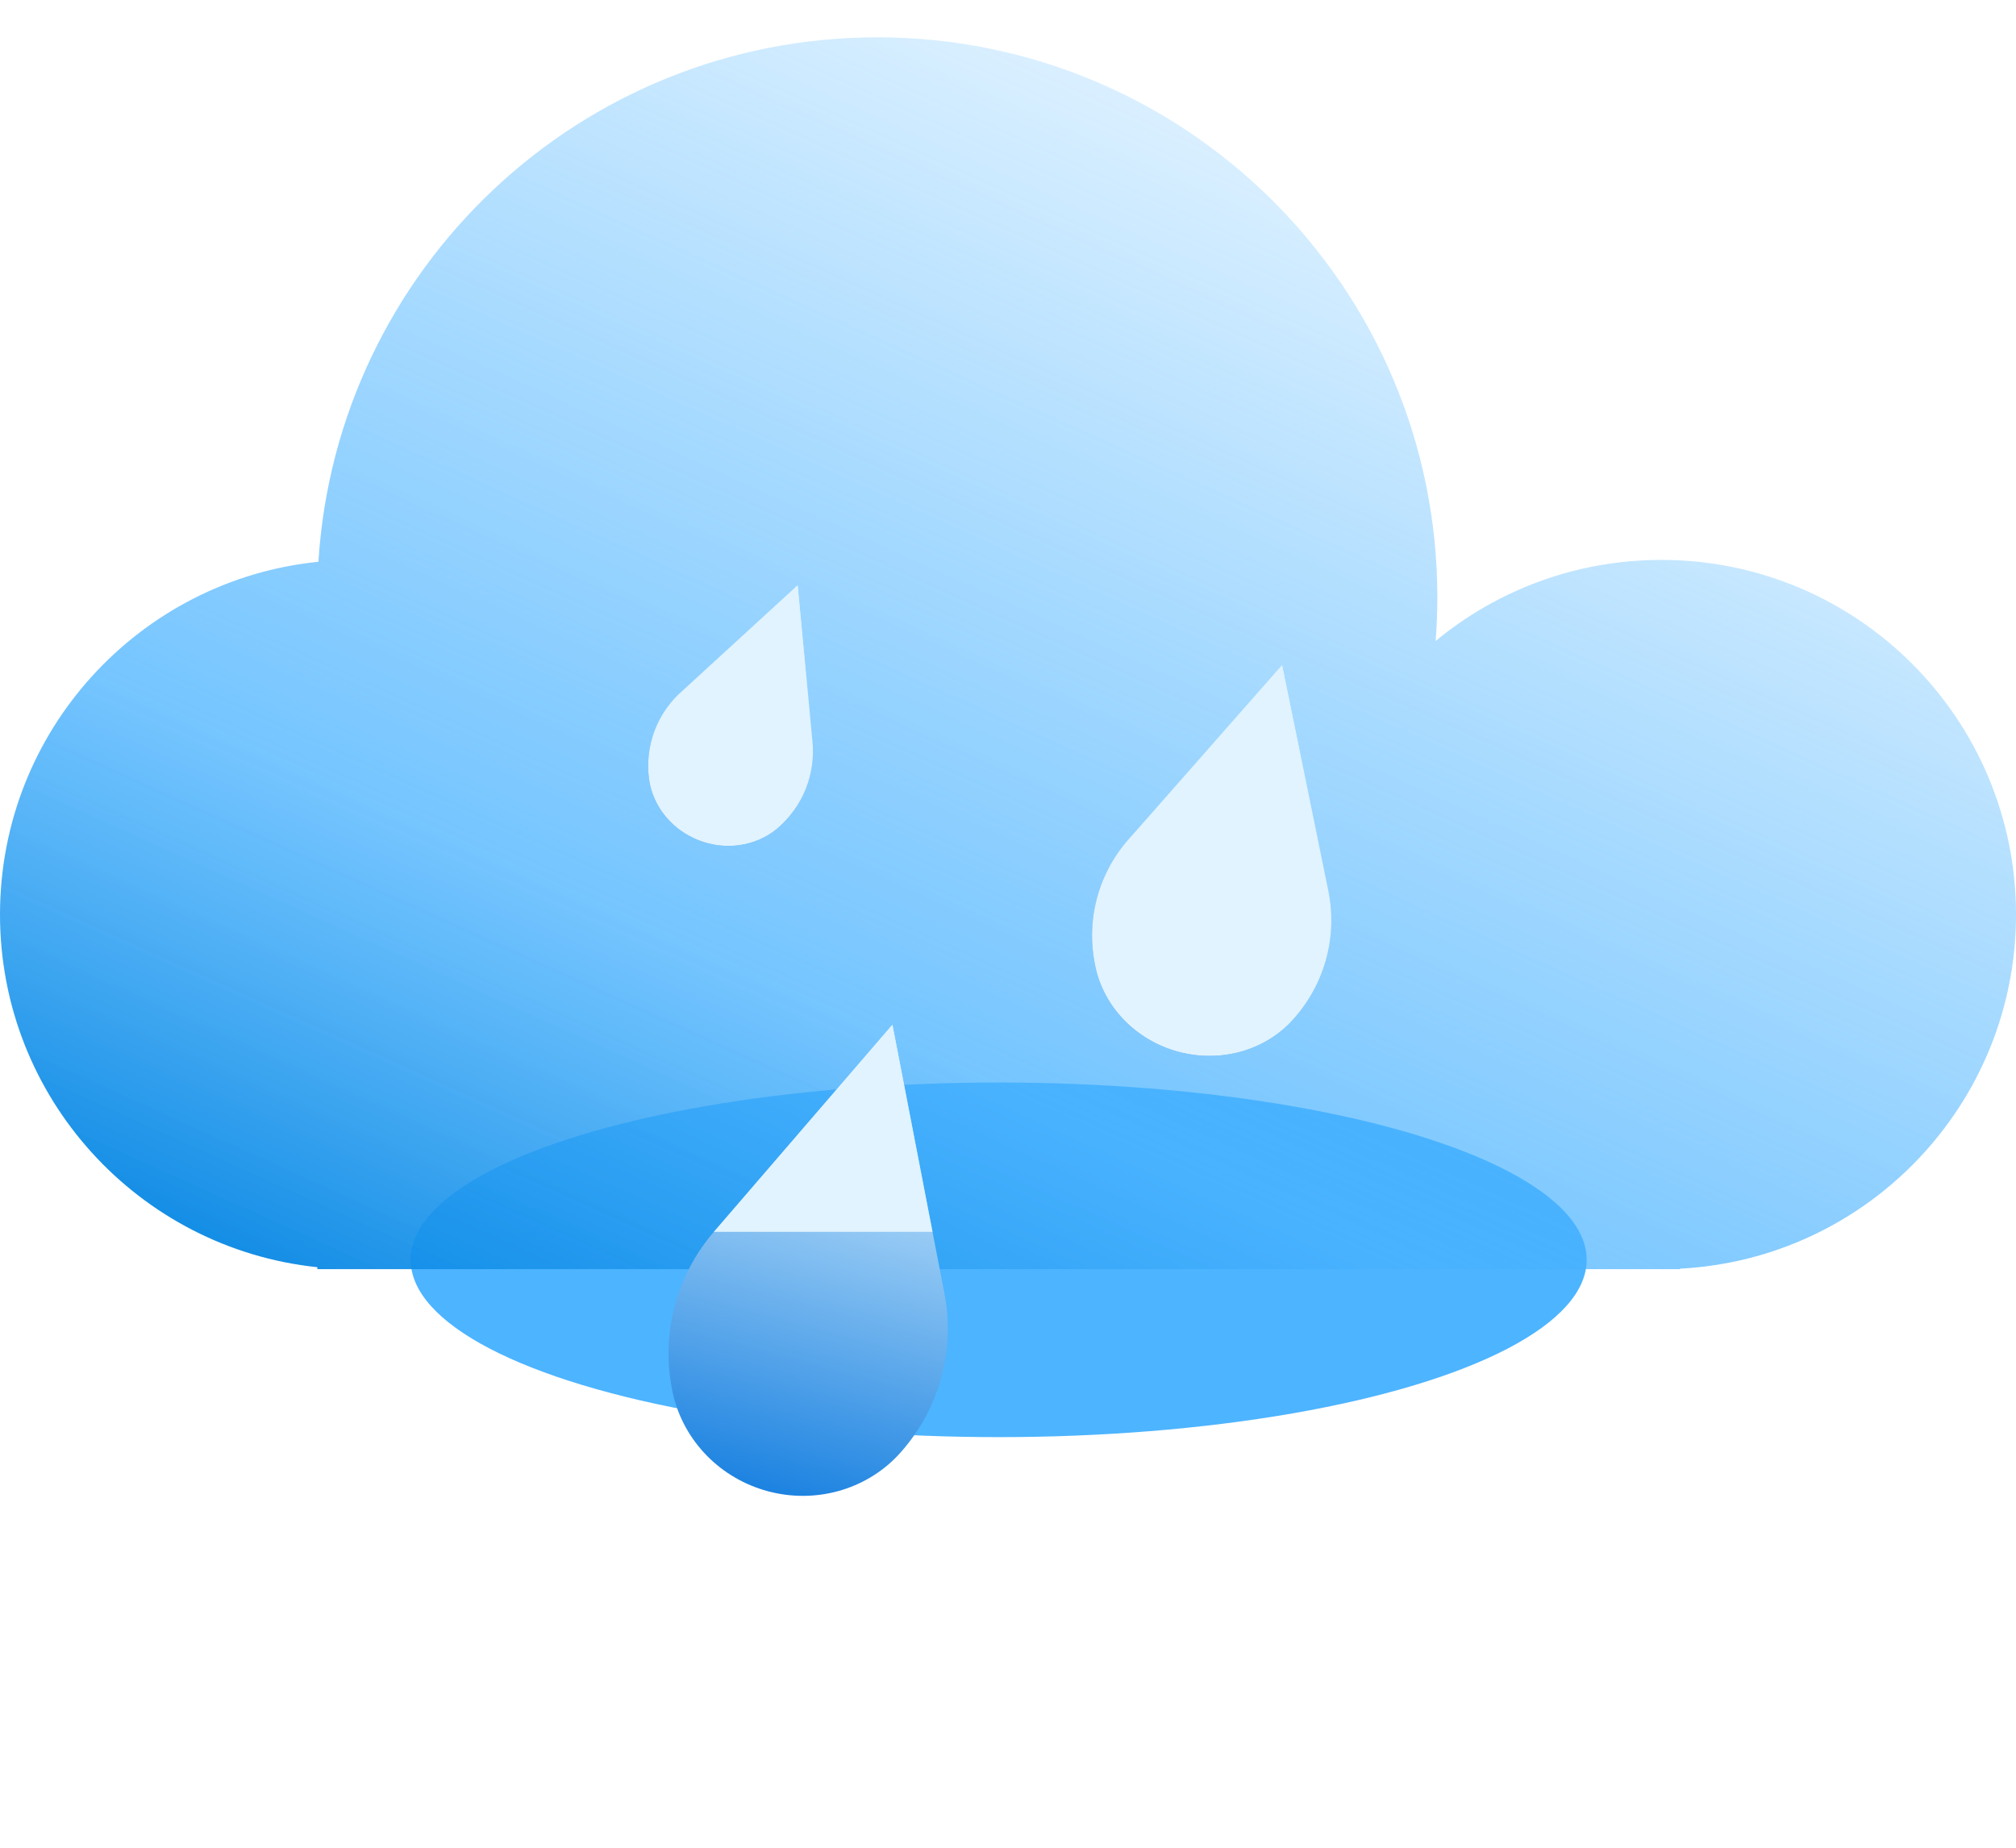 <svg width="108" height="99" viewBox="0 0 108 99" fill="none" xmlns="http://www.w3.org/2000/svg">
<g filter="url(#filter0_f_19_234)">
<ellipse cx="53.5" cy="67.5" rx="31.5" ry="9.5" fill="#4DB4FF"/>
</g>
<g filter="url(#filter1_bi_19_234)">
<path fill-rule="evenodd" clip-rule="evenodd" d="M77 30C77 30.788 76.97 31.569 76.91 32.342C80.195 29.63 84.407 28 89 28C99.493 28 108 36.507 108 47C108 57.158 100.029 65.454 90 65.974V66H89H19H17V65.896C7.447 64.897 0 56.818 0 47C0 37.162 7.478 29.07 17.059 28.098C18.041 12.416 31.07 0 47 0C63.569 0 77 13.431 77 30Z" fill="url(#paint0_linear_19_234)"/>
</g>
<path d="M68.683 35.643L60.635 44.774C59.73 45.737 59.085 46.899 58.755 48.162C58.425 49.425 58.419 50.753 58.738 52.037C59.001 53.056 59.549 53.996 60.323 54.757C61.097 55.517 62.069 56.069 63.133 56.355C64.198 56.64 65.315 56.647 66.366 56.376C67.417 56.104 68.361 55.564 69.098 54.813C70.013 53.86 70.673 52.71 71.026 51.455C71.38 50.2 71.416 48.876 71.133 47.587L68.683 35.643Z" fill="url(#paint1_linear_19_234)"/>
<path d="M42.73 31.367L36.594 36.979C35.908 37.567 35.386 38.308 35.069 39.142C34.752 39.976 34.651 40.877 34.773 41.773C34.877 42.484 35.18 43.163 35.651 43.736C36.121 44.31 36.74 44.756 37.442 45.028C38.144 45.3 38.903 45.387 39.636 45.279C40.37 45.172 41.051 44.874 41.607 44.418C42.298 43.838 42.831 43.105 43.163 42.279C43.495 41.452 43.617 40.555 43.519 39.659L42.73 31.367Z" fill="url(#paint2_linear_19_234)"/>
<path d="M47.808 54.906L38.315 65.918C37.265 67.11 36.516 68.527 36.125 70.058C35.735 71.589 35.715 73.193 36.065 74.743C36.355 75.966 36.981 77.093 37.875 78.002C38.77 78.911 39.898 79.567 41.139 79.9C42.38 80.233 43.686 80.229 44.915 79.889C46.144 79.549 47.25 78.885 48.112 77.971C49.191 76.804 49.975 75.405 50.402 73.884C50.83 72.363 50.889 70.761 50.576 69.204L47.808 54.906Z" fill="url(#paint3_linear_19_234)"/>
<path fill-rule="evenodd" clip-rule="evenodd" d="M49.956 66H38.244C38.267 65.973 38.291 65.945 38.315 65.918L47.808 54.906L49.956 66ZM36.594 36.979L42.73 31.367L43.519 39.659C43.616 40.555 43.495 41.453 43.163 42.279C42.831 43.105 42.298 43.838 41.607 44.419C41.051 44.874 40.37 45.172 39.636 45.279C38.903 45.387 38.144 45.3 37.442 45.028C36.74 44.756 36.121 44.31 35.65 43.736C35.18 43.163 34.877 42.484 34.773 41.773C34.651 40.878 34.752 39.976 35.069 39.142C35.386 38.308 35.908 37.567 36.594 36.979ZM60.635 44.774L68.683 35.644L71.133 47.587C71.416 48.876 71.38 50.2 71.026 51.455C70.673 52.71 70.013 53.86 69.098 54.813C68.361 55.564 67.417 56.104 66.366 56.376C65.315 56.647 64.198 56.64 63.133 56.355C62.069 56.07 61.097 55.517 60.323 54.757C59.549 53.996 59.001 53.056 58.738 52.037C58.419 50.753 58.425 49.425 58.755 48.162C59.085 46.899 59.73 45.737 60.635 44.774Z" fill="#E0F3FE"/>
<defs>
<filter id="filter0_f_19_234" x="0" y="36" width="107" height="63" filterUnits="userSpaceOnUse" color-interpolation-filters="sRGB">
<feFlood flood-opacity="0" result="BackgroundImageFix"/>
<feBlend mode="normal" in="SourceGraphic" in2="BackgroundImageFix" result="shape"/>
<feGaussianBlur stdDeviation="11" result="effect1_foregroundBlur_19_234"/>
</filter>
<filter id="filter1_bi_19_234" x="-7" y="-7" width="122" height="80" filterUnits="userSpaceOnUse" color-interpolation-filters="sRGB">
<feFlood flood-opacity="0" result="BackgroundImageFix"/>
<feGaussianBlur in="BackgroundImageFix" stdDeviation="3.5"/>
<feComposite in2="SourceAlpha" operator="in" result="effect1_backgroundBlur_19_234"/>
<feBlend mode="normal" in="SourceGraphic" in2="effect1_backgroundBlur_19_234" result="shape"/>
<feColorMatrix in="SourceAlpha" type="matrix" values="0 0 0 0 0 0 0 0 0 0 0 0 0 0 0 0 0 0 127 0" result="hardAlpha"/>
<feOffset dy="2"/>
<feGaussianBlur stdDeviation="4"/>
<feComposite in2="hardAlpha" operator="arithmetic" k2="-1" k3="1"/>
<feColorMatrix type="matrix" values="0 0 0 0 0 0 0 0 0 0.82 0 0 0 0 1 0 0 0 0.25 0"/>
<feBlend mode="normal" in2="shape" result="effect2_innerShadow_19_234"/>
</filter>
<linearGradient id="paint0_linear_19_234" x1="56" y1="89.5" x2="96.5" y2="1.95655e-07" gradientUnits="userSpaceOnUse">
<stop stop-color="#0082DF"/>
<stop offset="0.3" stop-color="#48B2FF" stop-opacity="0.75"/>
<stop offset="1" stop-color="#3BADFF" stop-opacity="0"/>
</linearGradient>
<linearGradient id="paint1_linear_19_234" x1="68.686" y1="35.644" x2="62.084" y2="60.284" gradientUnits="userSpaceOnUse">
<stop stop-color="#E4F5FF"/>
<stop offset="0.147" stop-color="#D7F0FF"/>
<stop offset="1" stop-color="#0072DC"/>
</linearGradient>
<linearGradient id="paint2_linear_19_234" x1="42.733" y1="31.368" x2="36.441" y2="47.62" gradientUnits="userSpaceOnUse">
<stop stop-color="#E4F5FF"/>
<stop offset="0.147" stop-color="#D7F0FF"/>
<stop offset="1" stop-color="#0072DC"/>
</linearGradient>
<linearGradient id="paint3_linear_19_234" x1="47.835" y1="54.913" x2="40.216" y2="83.347" gradientUnits="userSpaceOnUse">
<stop stop-color="#E4F5FF"/>
<stop offset="0.078" stop-color="#D7F0FF"/>
<stop offset="1" stop-color="#0072DC"/>
</linearGradient>
</defs>
</svg>
